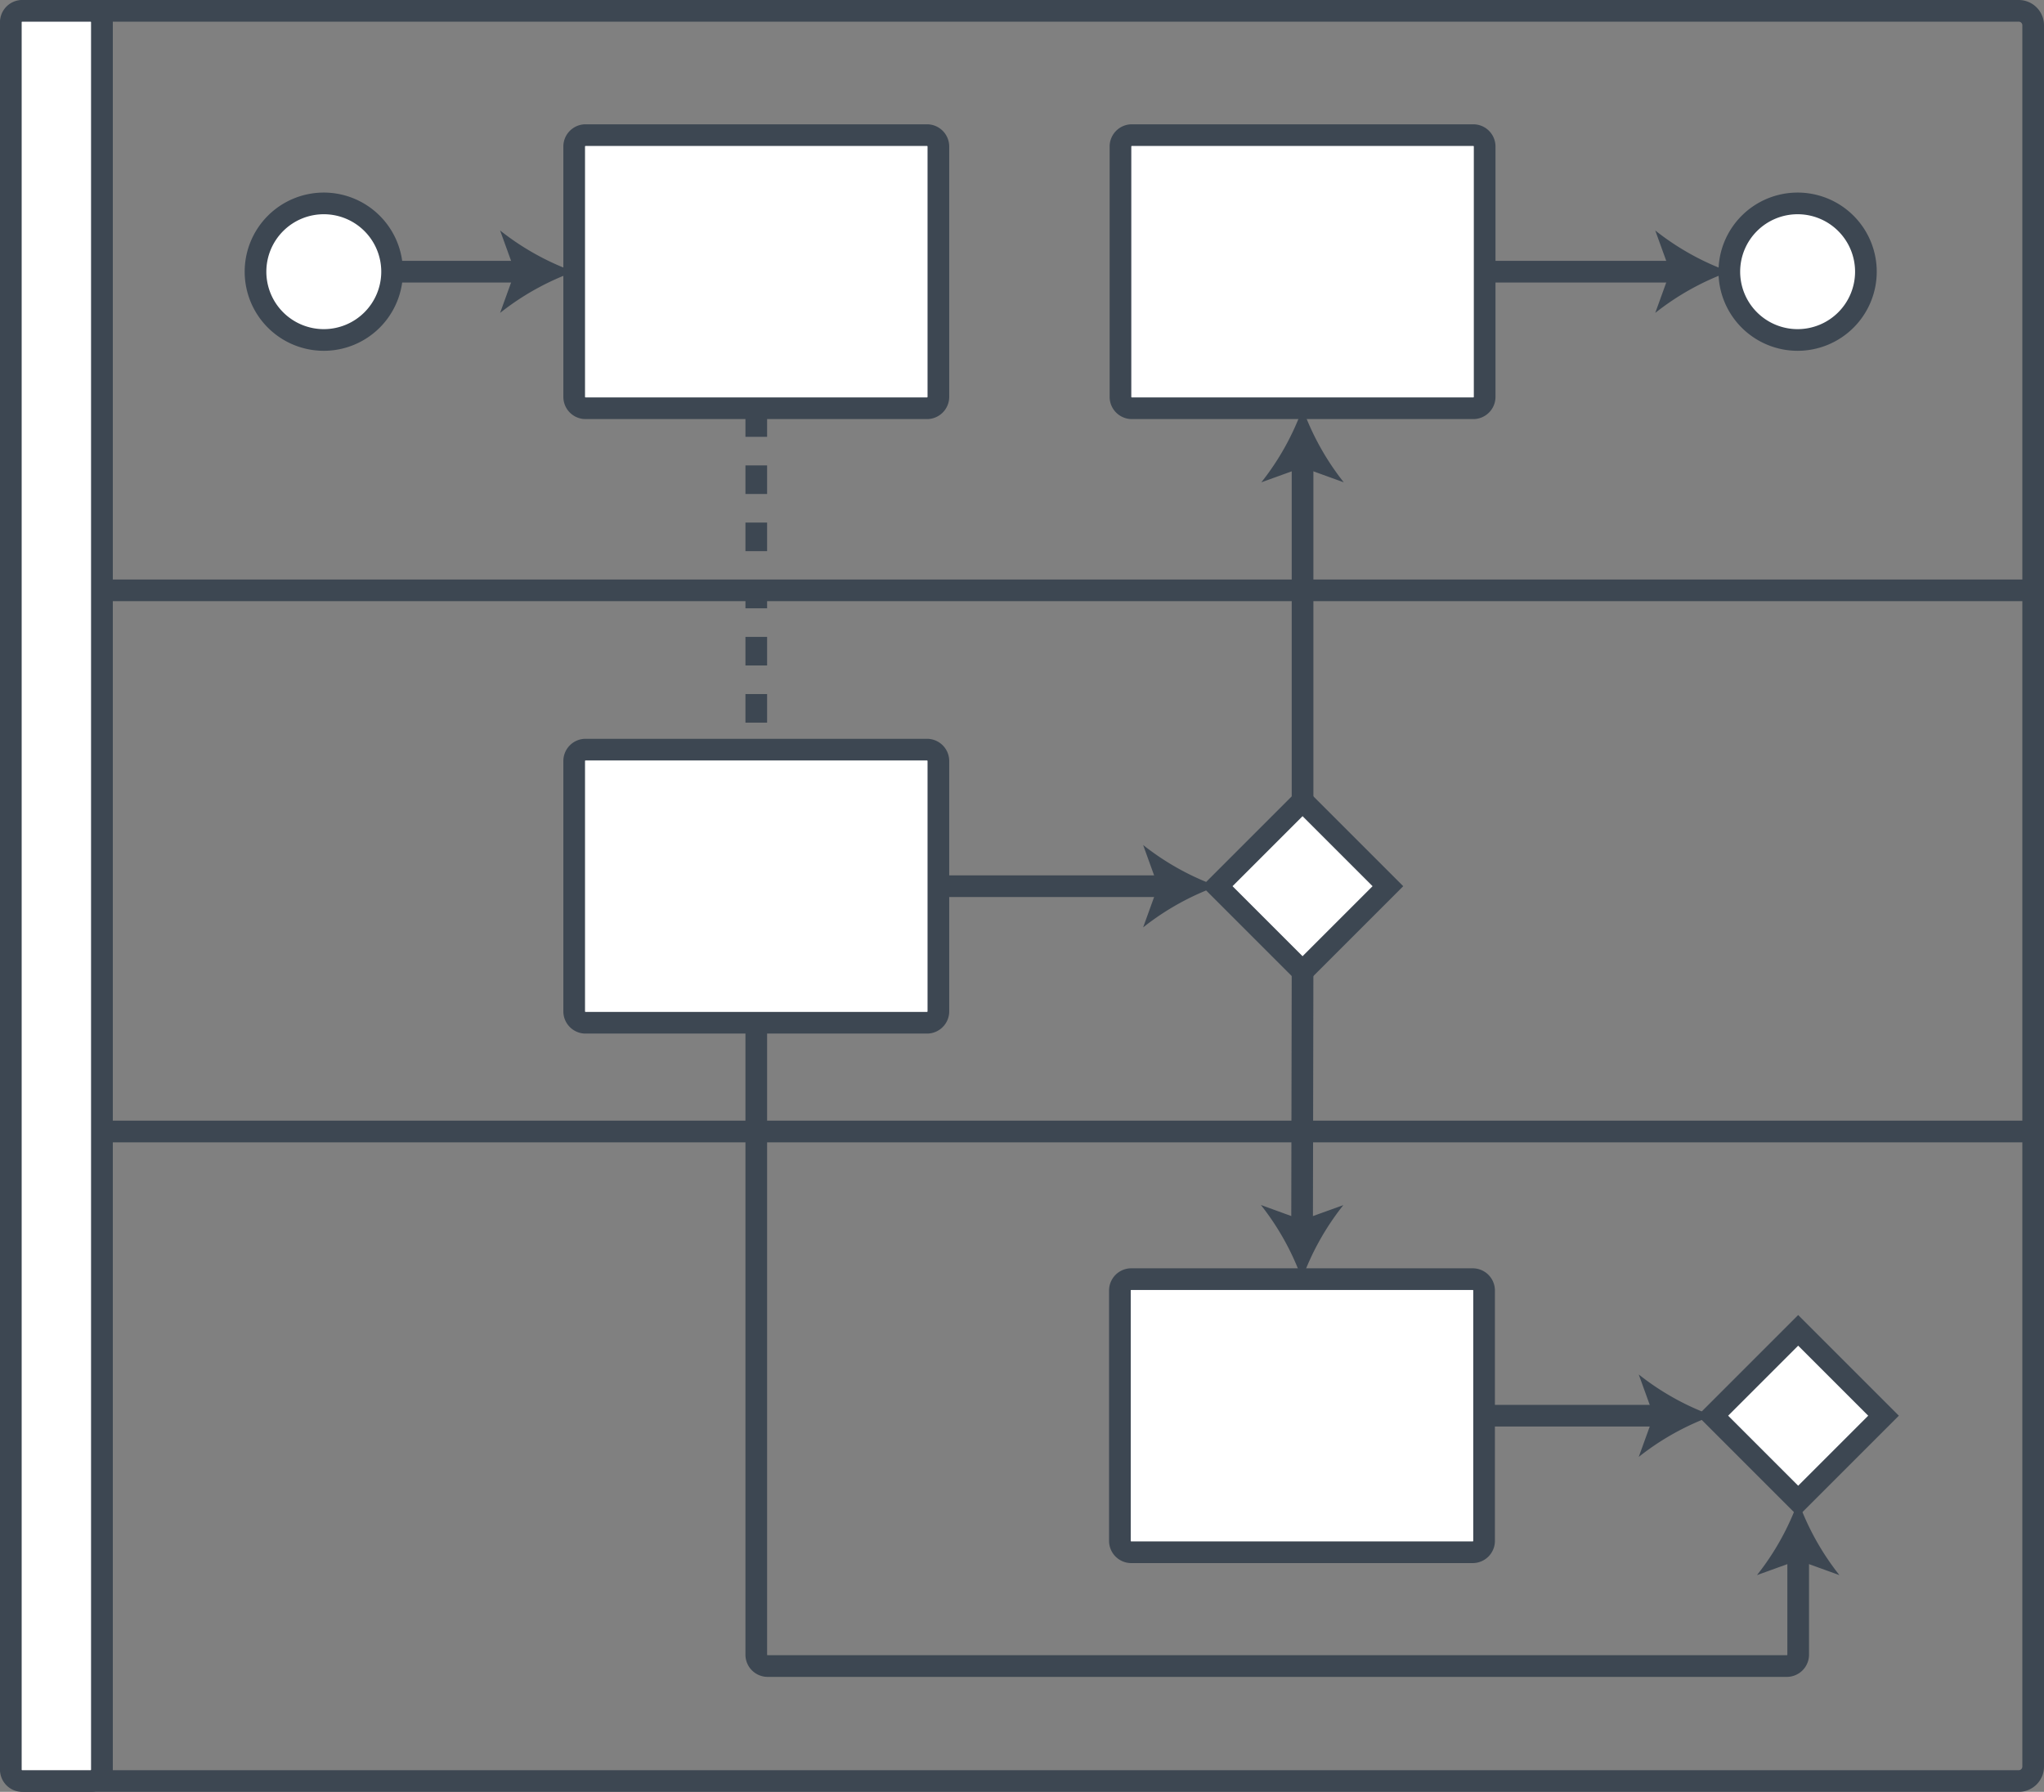 <svg id="Layer_1" data-name="Layer 1" xmlns="http://www.w3.org/2000/svg" viewBox="0 0 286.032 250.773"><rect x="0" y="0" width="286.032" height="250.773" fill="#808080" stroke="none"/><defs><style>.cls-1,.cls-4{fill:none;}.cls-1,.cls-3,.cls-4{stroke:#3d4752;stroke-miterlimit:10;stroke-width:3.032px;}.cls-2{fill:#3d4752;}.cls-3{fill:#fff;}.cls-4{stroke-dasharray:4;}</style></defs><title>featured bpmn</title><path class="cls-1" d="M282.495,249.257H3.538a2.021,2.021,0,0,1-2.021-2.021V3.538A2.021,2.021,0,0,1,3.538,1.516H282.495a2.021,2.021,0,0,1,2.021,2.021V247.236A2.021,2.021,0,0,1,282.495,249.257Zm-268.238,0V1.516m0,156.84h270.259M14.257,82.616h270.259"/><path class="cls-1" d="M105.831,143.135V231.573a1.593,1.593,0,0,0,1.593,1.593H250.041a1.593,1.593,0,0,0,1.593-1.593V217.393"/><path class="cls-2" d="M251.634,210.073a36.656,36.656,0,0,0,5.768,10.367l-5.768-2.086-5.767,2.086A36.622,36.622,0,0,0,251.634,210.073Z"/><path class="cls-3" d="M54.868,38.023a9.556,9.556,0,1,1-9.556-9.556A9.555,9.555,0,0,1,54.868,38.023Z"/><path class="cls-3" d="M80.35,20.505a1.593,1.593,0,0,1,1.593-1.593h47.778a1.593,1.593,0,0,1,1.593,1.593V55.542a1.593,1.593,0,0,1-1.593,1.593h-47.778a1.593,1.593,0,0,1-1.593-1.593Z"/><path class="cls-3" d="M3.109,249.257a1.593,1.593,0,0,1-1.593-1.593V3.109a1.593,1.593,0,0,1,1.593-1.593h9.556a1.593,1.593,0,0,1,1.593,1.593V247.664a1.593,1.593,0,0,1-1.593,1.593Z"/><path class="cls-3" d="M80.35,106.505a1.593,1.593,0,0,1,1.593-1.593h47.778a1.593,1.593,0,0,1,1.593,1.593v35.037a1.593,1.593,0,0,1-1.593,1.593h-47.778a1.593,1.593,0,0,1-1.593-1.593Z"/><path class="cls-3" d="M156.715,180.61a1.593,1.593,0,0,1,1.593-1.593h47.778a1.593,1.593,0,0,1,1.593,1.593V215.647a1.593,1.593,0,0,1-1.593,1.593h-47.778a1.593,1.593,0,0,1-1.593-1.593Z"/><path class="cls-3" d="M156.795,20.505a1.593,1.593,0,0,1,1.593-1.593h47.778a1.593,1.593,0,0,1,1.593,1.593V55.542a1.593,1.593,0,0,1-1.593,1.593h-47.778a1.593,1.593,0,0,1-1.593-1.593Z"/><path class="cls-3" d="M261.11,38.023a9.556,9.556,0,1,1-9.556-9.556A9.555,9.555,0,0,1,261.11,38.023Z"/><path class="cls-3" d="M170.332,124.024l11.944-11.944,11.944,11.944-11.944,11.944Z"/><path class="cls-3" d="M239.689,198.128l11.944-11.944,11.944,11.944-11.944,11.944Z"/><line class="cls-1" x1="54.868" y1="38.023" x2="73.03" y2="38.023"/><path class="cls-2" d="M80.35,38.023A36.655,36.655,0,0,0,69.983,43.791l2.086-5.768-2.086-5.767A36.623,36.623,0,0,0,80.35,38.023Z"/><path class="cls-4" d="M105.831,57.134v47.778"/><line class="cls-1" x1="131.313" y1="124.024" x2="163.012" y2="124.024"/><path class="cls-2" d="M170.332,124.024a36.655,36.655,0,0,0-10.367,5.768l2.086-5.768-2.086-5.767A36.623,36.623,0,0,0,170.332,124.024Z"/><line class="cls-1" x1="207.678" y1="198.128" x2="232.37" y2="198.128"/><path class="cls-2" d="M239.689,198.128a36.655,36.655,0,0,0-10.367,5.768l2.086-5.768-2.086-5.767A36.623,36.623,0,0,0,239.689,198.128Z"/><line class="cls-1" x1="182.276" y1="135.968" x2="182.21" y2="171.697"/><path class="cls-2" d="M182.196,179.017a36.654,36.654,0,0,0-5.749-10.377l5.764,2.097,5.771-2.076A36.624,36.624,0,0,0,182.196,179.017Z"/><line class="cls-1" x1="182.276" y1="112.079" x2="182.276" y2="64.454"/><path class="cls-2" d="M182.276,57.134a36.656,36.656,0,0,0,5.768,10.367l-5.768-2.086-5.767,2.086A36.623,36.623,0,0,0,182.276,57.134Z"/><line class="cls-1" x1="207.758" y1="38.023" x2="234.679" y2="38.023"/><path class="cls-2" d="M241.999,38.023a36.655,36.655,0,0,0-10.367,5.768l2.086-5.768-2.086-5.767A36.623,36.623,0,0,0,241.999,38.023Z"/></svg>